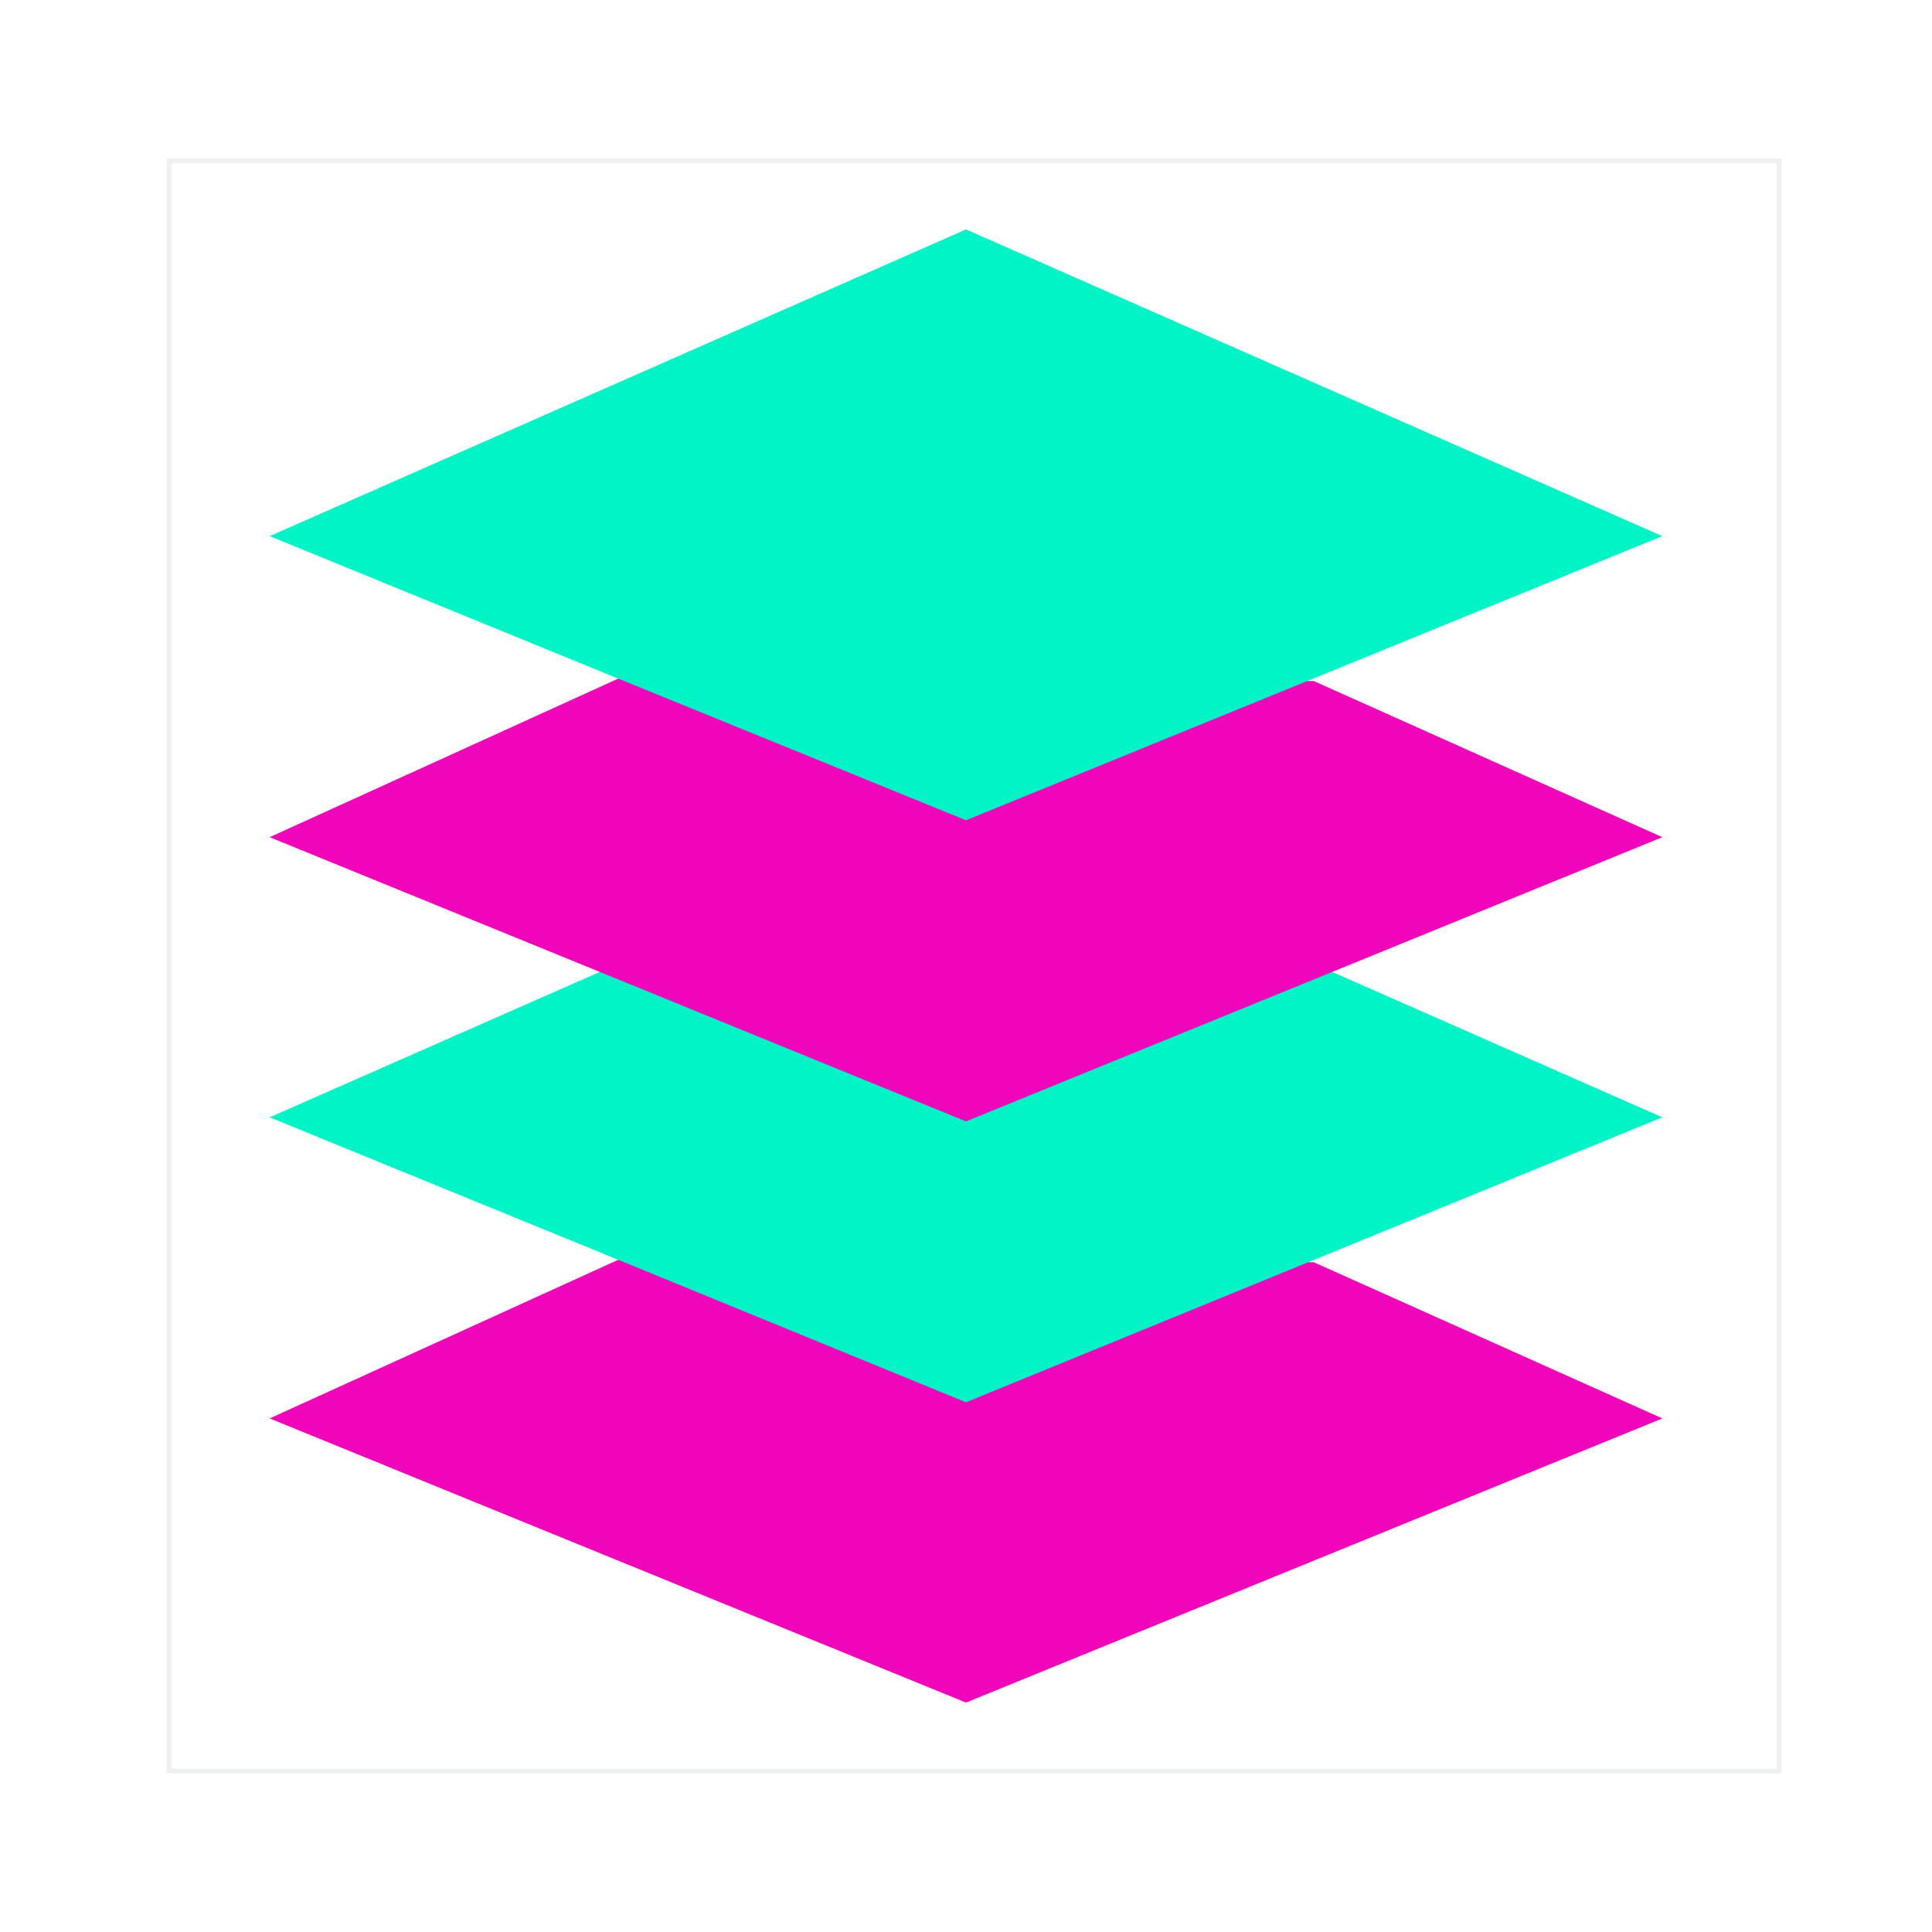 <svg width="40" height="40" viewBox="0 0 40 40" fill="none" xmlns="http://www.w3.org/2000/svg">
<path opacity="0.07" d="M36.833 3.333H3.5V36.667H36.833V3.333Z" stroke="#192A4C" stroke-width="0.1" stroke-miterlimit="10"/>
<path d="M12.8 26.083L5.583 29.367L20 35.25L34.417 29.367L27.2 26.133" fill="#F105BB"/>
<path d="M5.583 23.133L20 16.783L34.417 23.133L20 29.033L12.8 26.083L5.583 23.133Z" fill="#00F4C5"/>
<path d="M12.8 14.05L5.583 17.333L20 23.217L34.417 17.333L27.2 14.1" fill="#F105BB"/>
<path d="M5.583 11.1L20 4.75L34.417 11.1L20 16.983L12.8 14.05L5.583 11.1Z" fill="#00F4C5"/>
</svg>
